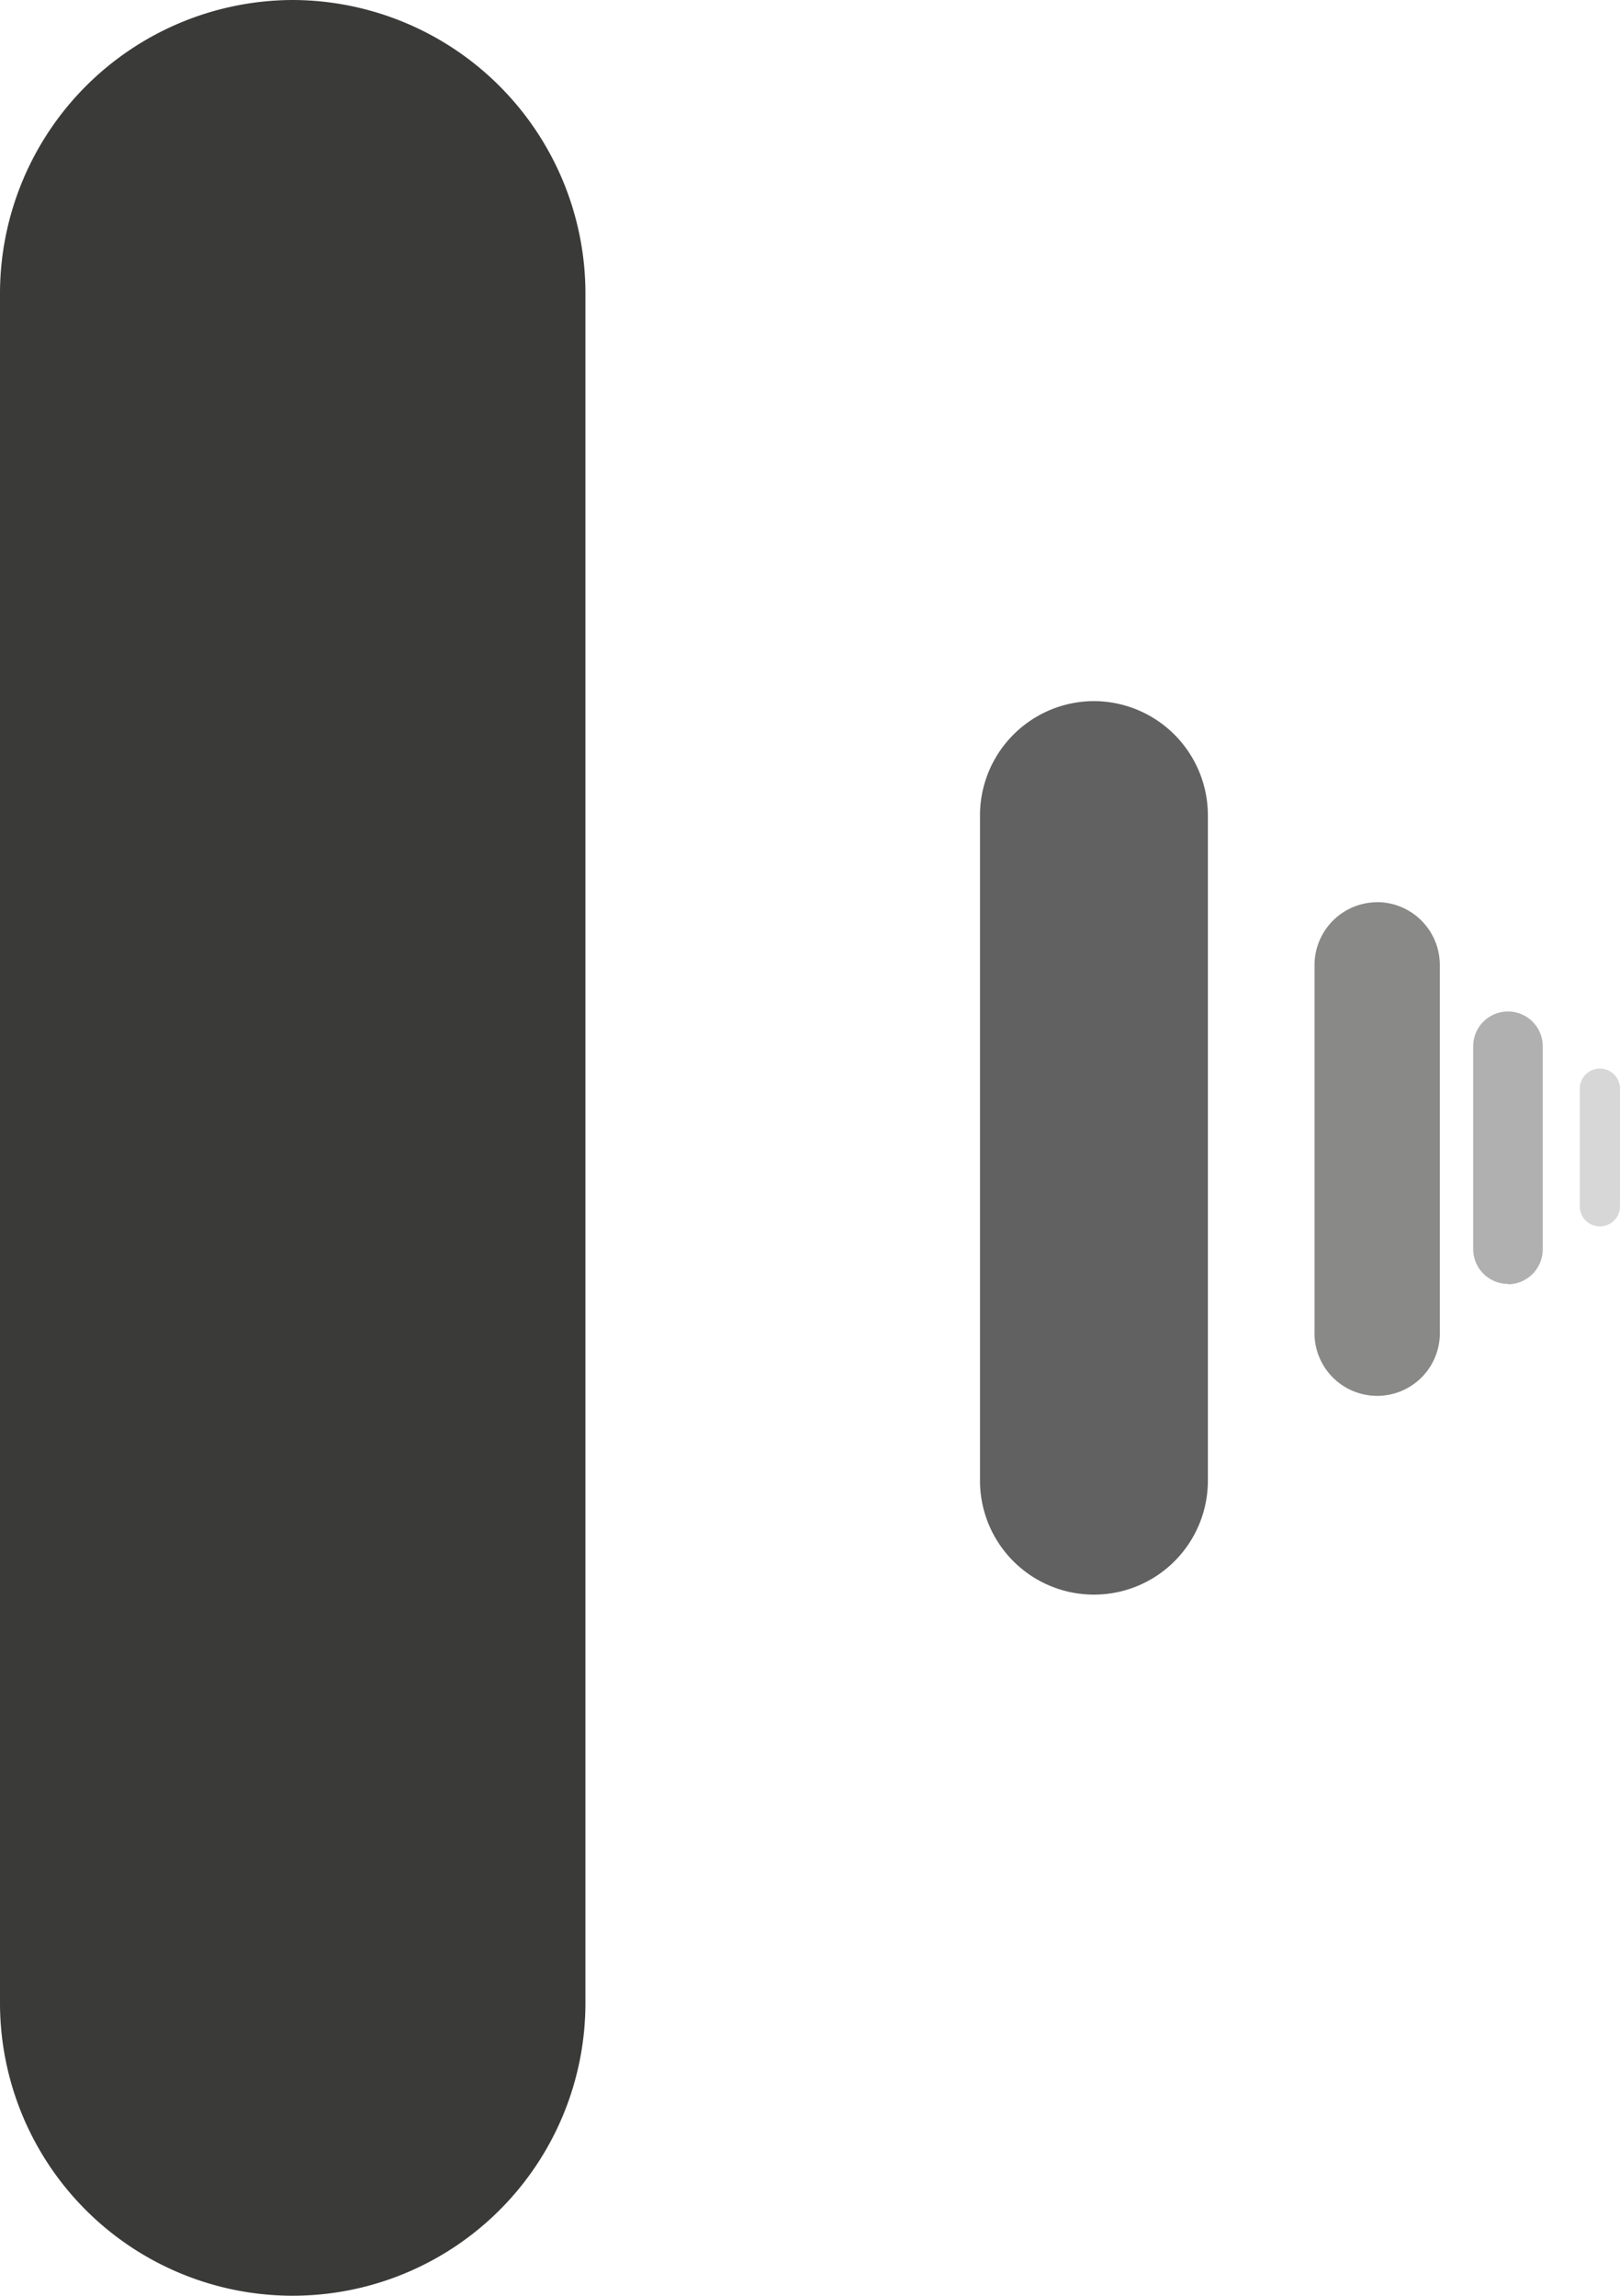 <svg xmlns="http://www.w3.org/2000/svg" viewBox="0 0 195.64 277.15"><defs><style>.cls-1{fill:#3a3a39;}.cls-2{fill:#616161;}.cls-3{fill:#898988;}.cls-4{fill:#b0b0b0;}.cls-5{fill:#d7d7d7;}</style></defs><title>Asset 132</title><g id="Layer_2" data-name="Layer 2"><g id="Layer_1-2" data-name="Layer 1"><path class="cls-1" d="M35.35,0h0A35.46,35.46,0,0,0,0,35.35V241.8a35.35,35.35,0,1,0,70.7,0V35.35A35.45,35.45,0,0,0,35.35,0"/><path class="cls-2" d="M132.11,84.64h0A13.8,13.8,0,0,0,118.35,98.4v80.35a13.76,13.76,0,0,0,27.52,0V98.4a13.8,13.8,0,0,0-13.76-13.76"/><path class="cls-3" d="M166.32,108.92h0a7.59,7.59,0,0,0-7.57,7.57v44.18a7.57,7.57,0,1,0,15.13,0V116.48a7.59,7.59,0,0,0-7.57-7.57"/><path class="cls-4" d="M182.11,155h0a4.21,4.21,0,0,1-4.2-4.2V126.31a4.2,4.2,0,1,1,8.4,0v24.53a4.21,4.21,0,0,1-4.2,4.2"/><path class="cls-5" d="M193.21,129h0a2.44,2.44,0,0,0-2.43,2.43v14.2a2.43,2.43,0,0,0,4.86,0v-14.2a2.44,2.44,0,0,0-2.43-2.43"/></g></g></svg>